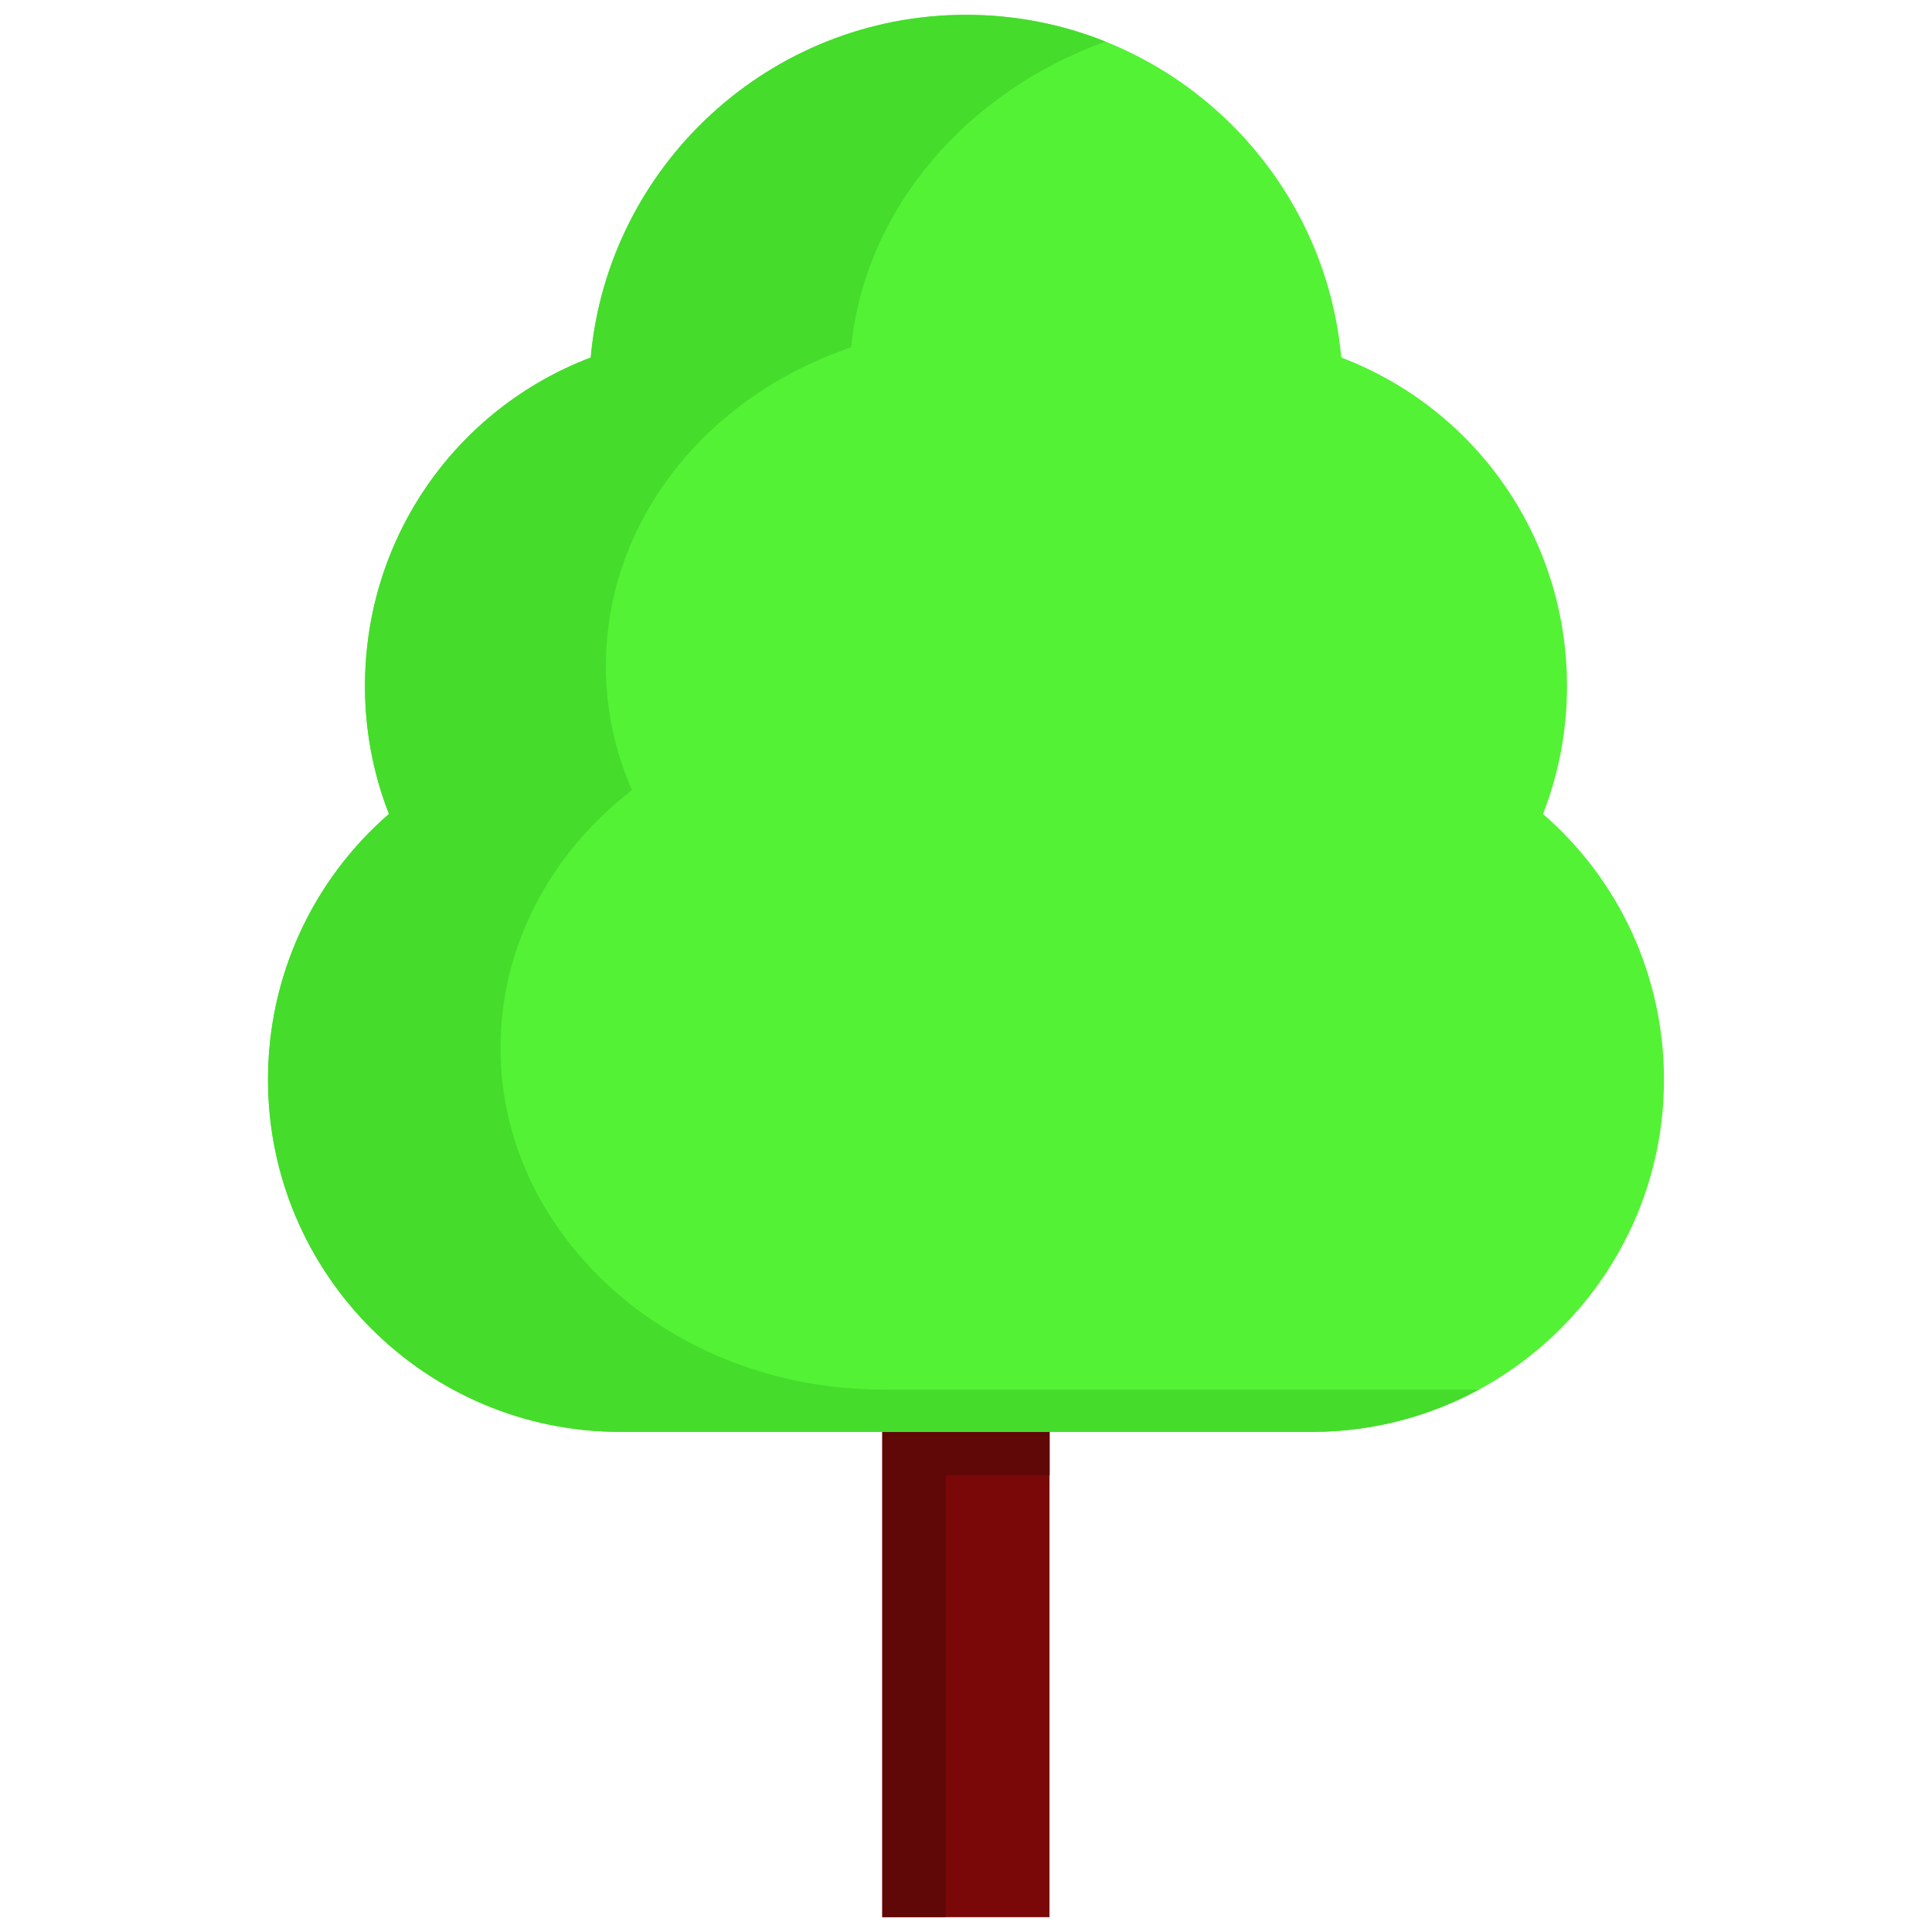 <svg xmlns="http://www.w3.org/2000/svg" xmlns:xlink="http://www.w3.org/1999/xlink" version="1.1" width="256" height="256" viewBox="0 0 256 256" xml:space="preserve">
<desc>Created with Fabric.js 1.7.22</desc>
<defs>
</defs>
<g transform="translate(128 128) scale(0.72 0.72)" style="">
	<g style="stroke: none; stroke-width: 0; stroke-dasharray: none; stroke-linecap: butt; stroke-linejoin: miter; stroke-miterlimit: 10; fill: none; fill-rule: nonzero; opacity: 1;" transform="translate(-175.05 -175.05) scale(3.89 3.89)" >
	<rect x="41.04" y="63.09" rx="0" ry="0" width="7.91" height="26.91" style="stroke: none; stroke-width: 1; stroke-dasharray: none; stroke-linecap: butt; stroke-linejoin: miter; stroke-miterlimit: 10; fill: rgb(122,8,8); fill-rule: nonzero; opacity: 1;" transform=" matrix(1 0 0 1 0 0) "/>
	<polygon points="44.04,69.09 48.96,69.09 48.96,63.09 41.04,63.09 41.04,90 44.04,90 " style="stroke: none; stroke-width: 1; stroke-dasharray: none; stroke-linecap: butt; stroke-linejoin: miter; stroke-miterlimit: 10; fill: rgb(96,7,7); fill-rule: nonzero; opacity: 1;" transform="  matrix(1 0 0 1 0 0) "/>
	<path d="M 61.355 67.042 H 28.646 c -9.191 0 -16.668 -7.477 -16.668 -16.667 c 0 -4.903 2.124 -9.446 5.723 -12.567 c -0.749 -1.913 -1.135 -3.955 -1.135 -6.045 c 0 -7.046 4.33 -13.133 10.68 -15.55 C 28.064 7.137 35.714 0 45 0 c 9.285 0 16.936 7.137 17.755 16.213 c 6.349 2.417 10.679 8.505 10.679 15.55 c 0 2.09 -0.386 4.131 -1.135 6.045 c 3.599 3.121 5.723 7.664 5.723 12.567 C 78.022 59.566 70.546 67.042 61.355 67.042 z" style="stroke: none; stroke-width: 1; stroke-dasharray: none; stroke-linecap: butt; stroke-linejoin: miter; stroke-miterlimit: 10; fill: rgb(83,242,53); fill-rule: nonzero; opacity: 1;" transform=" matrix(1 0 0 1 0 0) " stroke-linecap="round" />
	<path d="M 41.086 65.042 c -9.985 0 -18.108 -7.253 -18.108 -16.17 c 0 -4.757 2.307 -9.164 6.218 -12.192 c -0.813 -1.856 -1.233 -3.837 -1.233 -5.864 c 0 -6.836 4.704 -12.741 11.602 -15.086 C 40.228 9.164 45.02 3.648 51.595 1.265 C 49.554 0.45 47.329 0 45 0 c -9.286 0 -16.936 7.137 -17.755 16.213 c -6.35 2.417 -10.68 8.505 -10.68 15.55 c 0 2.09 0.387 4.131 1.135 6.045 c -3.599 3.121 -5.723 7.664 -5.723 12.567 c 0 9.191 7.477 16.667 16.668 16.667 h 32.709 c 2.86 0 5.554 -0.725 7.908 -2 H 41.086 z" style="stroke: none; stroke-width: 1; stroke-dasharray: none; stroke-linecap: butt; stroke-linejoin: miter; stroke-miterlimit: 10; fill: rgb(69,220,44); fill-rule: nonzero; opacity: 1;" transform=" matrix(1 0 0 1 0 0) " stroke-linecap="round" />
</g>
</g>
</svg>